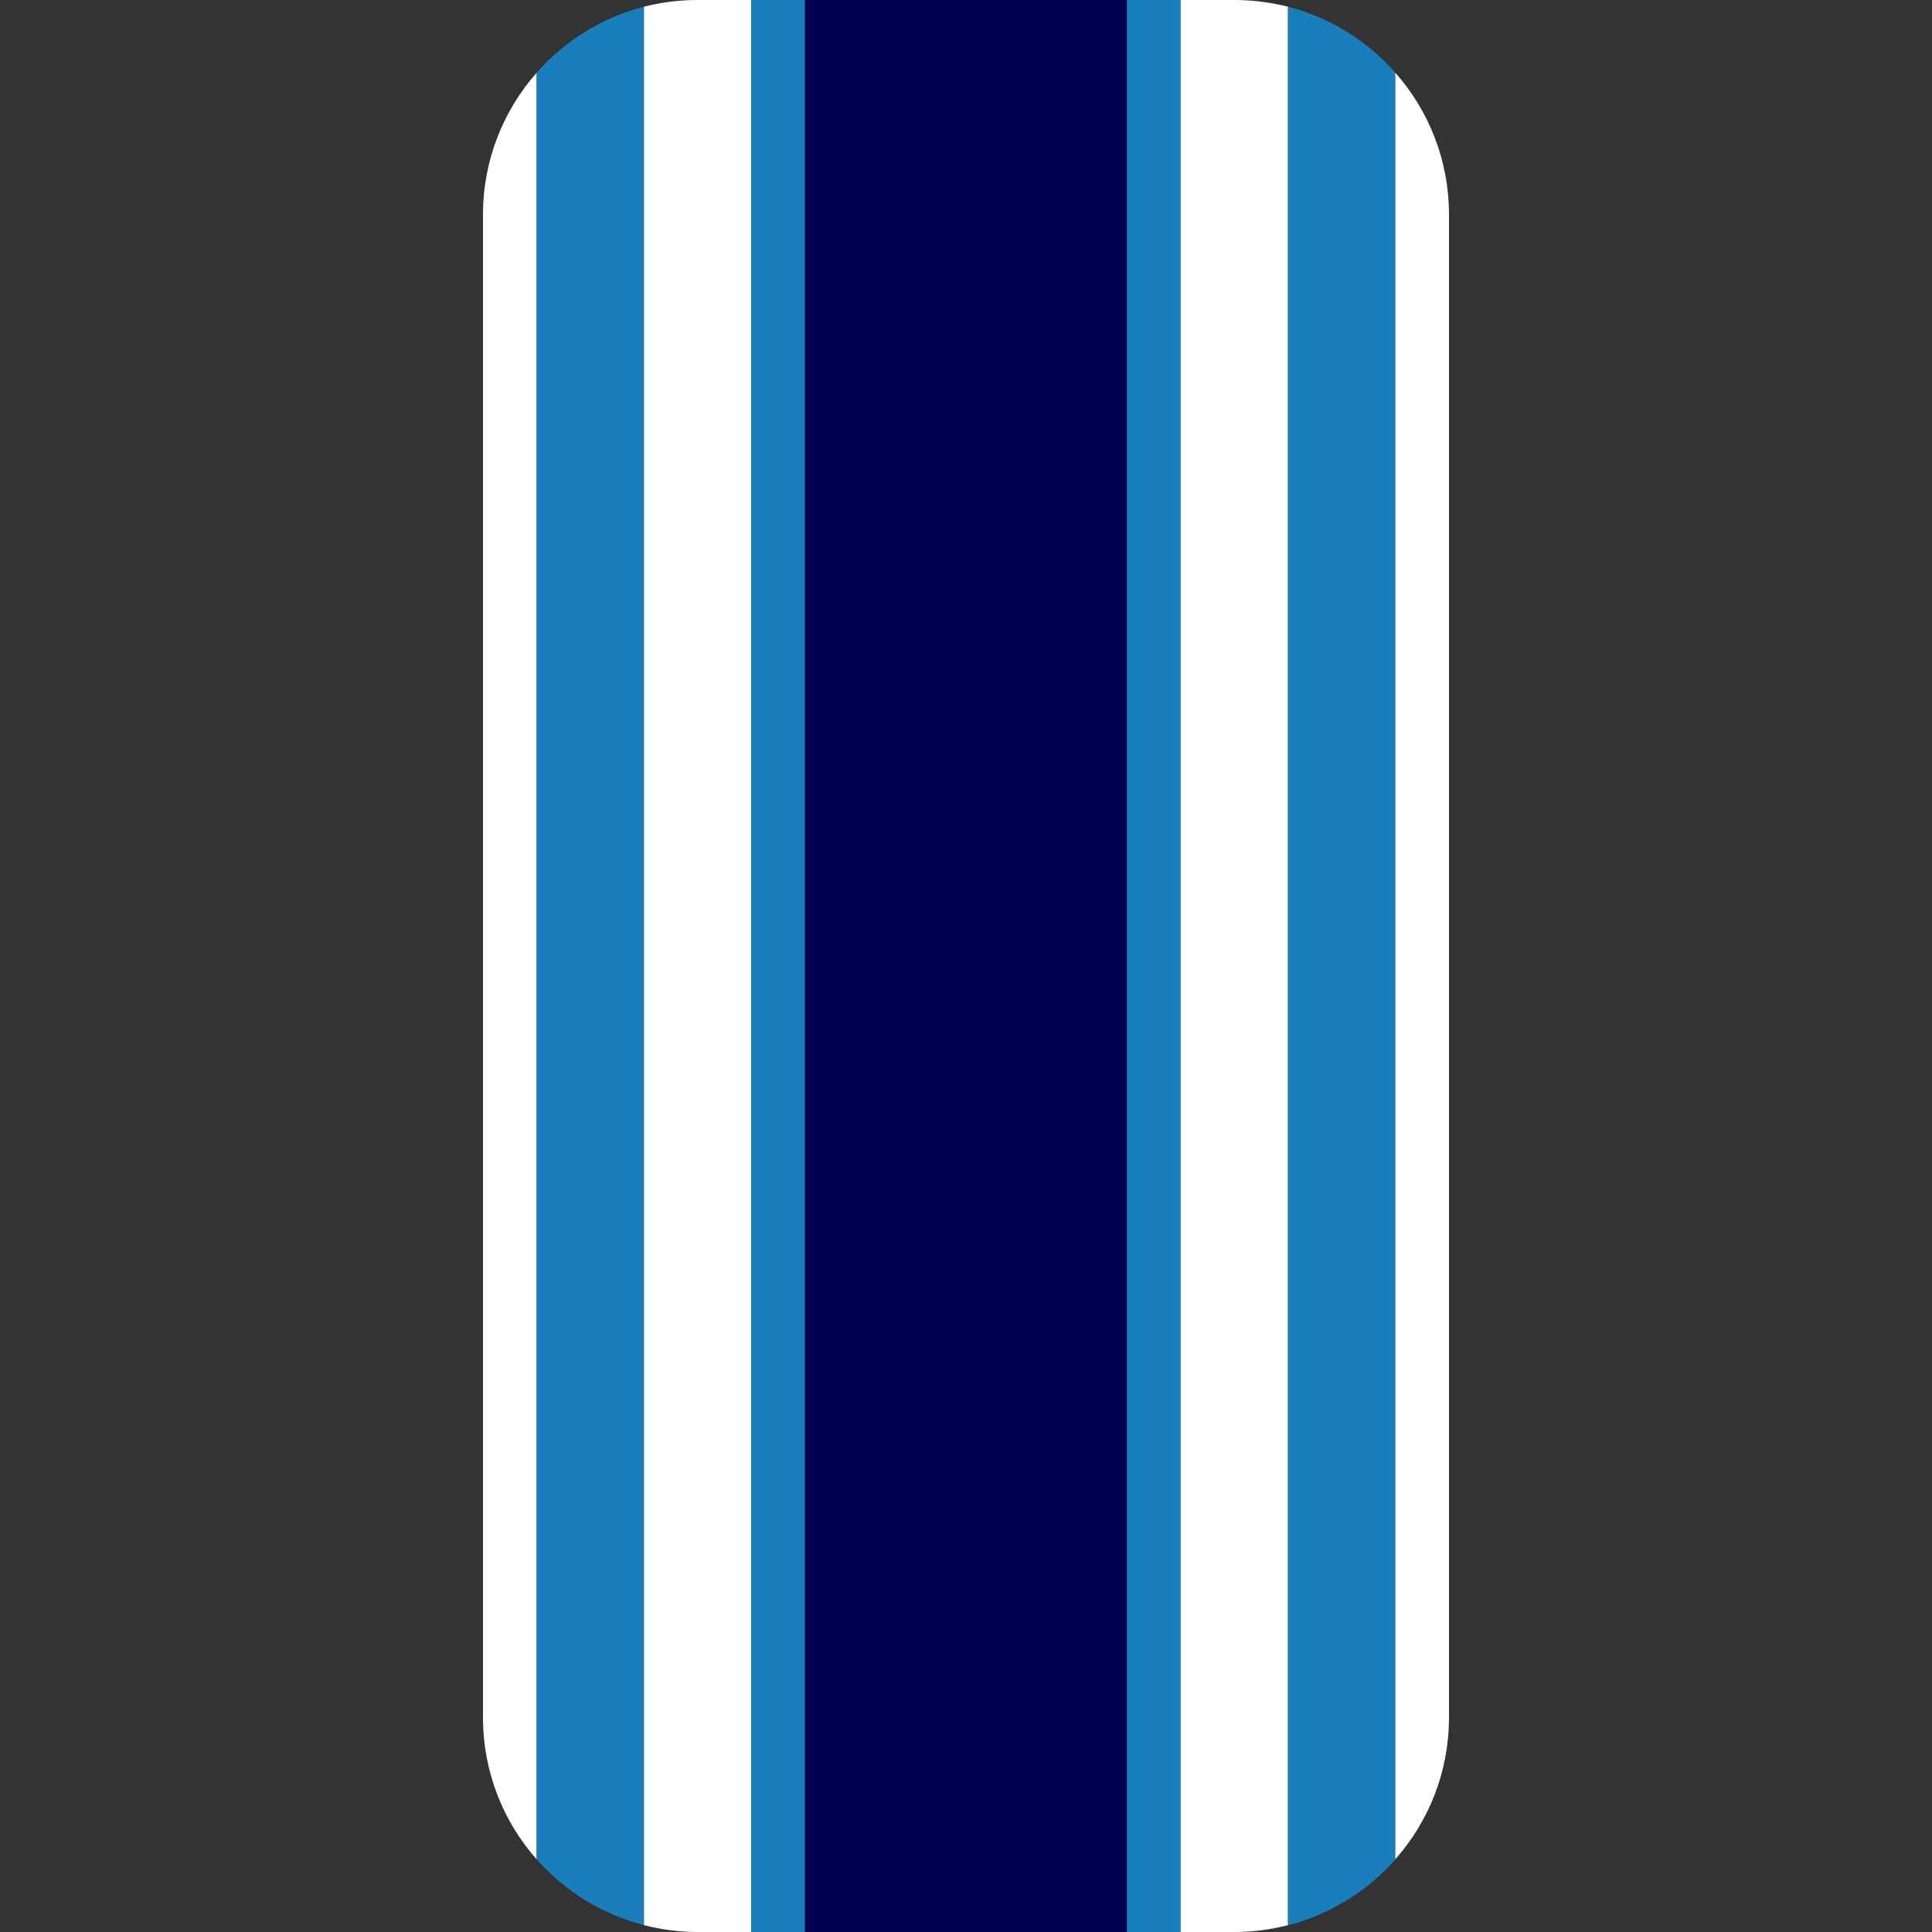<?xml version="1.0" encoding="utf-8"?>
<!-- Generator: Adobe Illustrator 26.0.3, SVG Export Plug-In . SVG Version: 6.00 Build 0)  -->
<svg version="1.1" id="레이어_1" xmlns="http://www.w3.org/2000/svg" xmlns:xlink="http://www.w3.org/1999/xlink" x="0px"
	 y="0px" viewBox="0 0 1440 1440" style="enable-background:new 0 0 1440 1440;" xml:space="preserve">
<rect x="0" y="0" width="1440" height="1440" fill="#333333" stroke="none"/>
<style type="text/css">
	.st0{fill:#FFFFFF;}
	.st1{fill:#197EBC;}
	.st2{fill:#000050;}
</style>
<g>
	<g>
		<path class="st0" d="M400,54.2v1331.7c-24.9-28.2-40-65.2-40-105.8V160C360,119.4,375.1,82.4,400,54.2z"/>
	</g>
	<g>
		<path class="st1" d="M480,5v1429.9c-31.5-8.1-59.2-25.5-80-49.1V54.2C420.8,30.5,448.5,13.1,480,5z"/>
	</g>
	<g>
		<path class="st0" d="M560,0v1440h-40c-13.8,0-27.2-1.8-40-5.1V5c12.8-3.3,26.2-5,40-5H560z"/>
	</g>
	<g>
		<rect x="560" class="st1" width="40" height="1440"/>
	</g>
	<g>
		<polygon class="st2" points="800,0 760,0 720,0 680,0 640,0 600,0 600,1440 640,1440 680,1440 720,1440 760,1440 800,1440 
			840,1440 840,0 		"/>
	</g>
	<g>
		<rect x="840" class="st1" width="40" height="1440"/>
	</g>
	<g>
		<path class="st0" d="M960,5v1429.9c-12.8,3.3-26.2,5.1-40,5.1h-40V0h40C933.8,0,947.2,1.8,960,5z"/>
	</g>
	<g>
		<path class="st1" d="M1040,54.2v1331.7c-20.8,23.6-48.6,41-80,49.1V5C991.4,13.1,1019.2,30.5,1040,54.2z"/>
	</g>
	<g>
		<path class="st0" d="M1080,160v1120c0,40.6-15.1,77.6-40,105.8V54.2C1064.9,82.4,1080,119.4,1080,160z"/>
	</g>
</g>
</svg>

